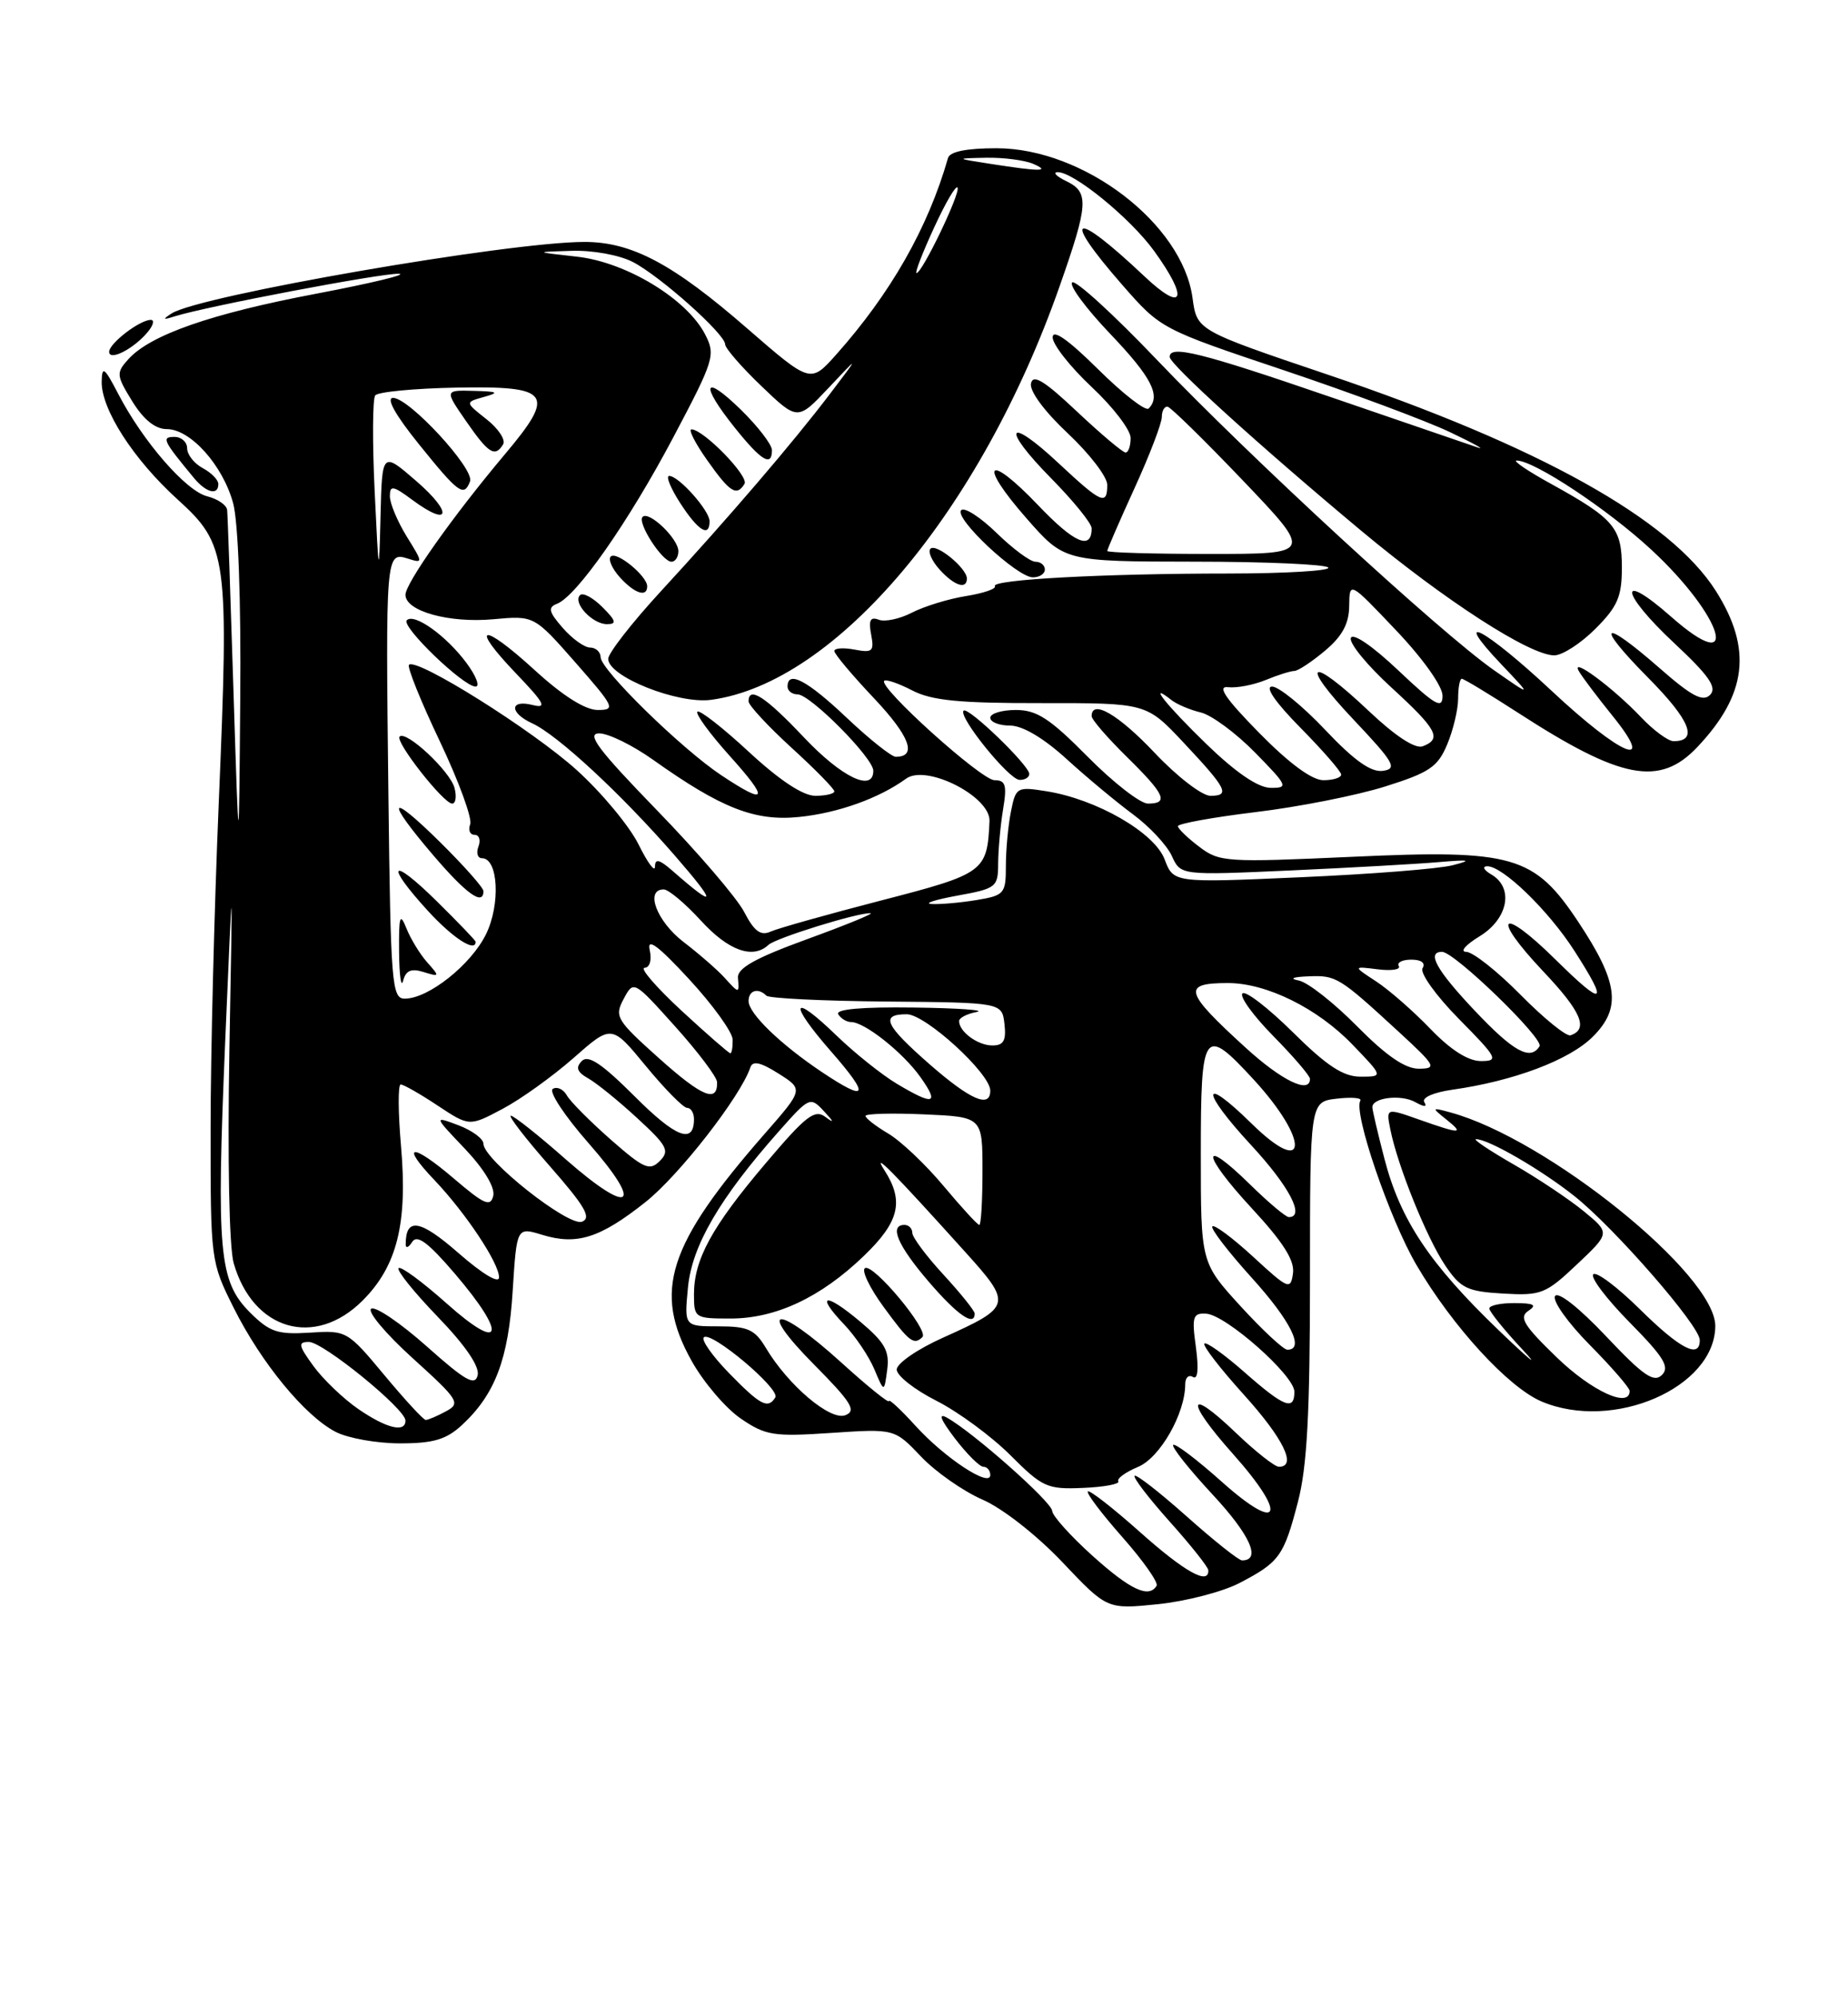 <?xml version="1.0" encoding="UTF-8" standalone="no"?>
<!DOCTYPE svg PUBLIC "-//W3C//DTD SVG 1.1//EN" "http://www.w3.org/Graphics/SVG/1.1/DTD/svg11.dtd" >
<svg xmlns="http://www.w3.org/2000/svg" xmlns:xlink="http://www.w3.org/1999/xlink" version="1.1" viewBox="0 0 237 256">
 <g >
 <path fill="currentColor"
d=" M 158.96 202.90 C 164.09 200.23 164.65 199.45 166.46 192.48 C 167.63 188.01 168.00 181.08 168.00 163.90 C 168.00 141.22 168.00 141.22 171.43 140.82 C 173.32 140.60 174.68 140.71 174.46 141.07 C 173.53 142.57 178.22 156.28 181.67 162.16 C 186.28 170.02 193.46 177.85 197.72 179.64 C 206.89 183.51 219.91 177.86 219.98 169.98 C 220.04 163.39 198.43 145.96 186.00 142.58 C 183.60 141.92 183.58 141.96 185.44 143.45 C 187.86 145.38 187.35 145.39 182.00 143.50 C 177.75 142.00 177.75 142.00 178.31 144.78 C 179.24 149.43 182.95 158.62 185.32 162.16 C 187.32 165.13 188.14 165.53 192.77 165.80 C 197.64 166.08 198.23 165.85 202.23 162.07 C 206.50 158.04 206.50 158.04 203.14 155.27 C 201.29 153.75 197.24 151.04 194.14 149.26 C 191.04 147.48 188.86 146.02 189.29 146.01 C 190.86 145.99 197.60 149.88 201.93 153.32 C 207.06 157.39 217.97 169.91 217.99 171.75 C 218.01 174.22 215.48 172.91 210.31 167.81 C 207.41 164.95 204.73 162.94 204.33 163.33 C 203.94 163.73 206.05 166.51 209.02 169.52 C 213.39 173.95 214.17 175.22 213.13 176.24 C 212.09 177.26 210.72 176.30 205.97 171.27 C 202.51 167.61 199.82 165.49 199.43 166.12 C 199.06 166.71 201.06 169.53 203.88 172.38 C 206.70 175.23 209.00 177.89 209.00 178.28 C 209.00 180.55 204.15 178.32 199.68 174.01 C 195.42 169.90 194.77 168.84 196.00 168.02 C 197.15 167.26 196.74 167.03 194.25 167.02 C 192.46 167.01 191.00 167.32 191.00 167.71 C 191.00 168.10 192.91 170.47 195.24 172.96 C 197.58 175.46 196.21 174.35 192.20 170.50 C 183.34 161.99 179.59 156.37 177.55 148.53 C 176.70 145.26 176.00 142.28 176.00 141.91 C 176.00 140.68 179.69 140.24 181.50 141.26 C 182.67 141.91 183.07 141.92 182.66 141.26 C 182.31 140.69 183.85 140.01 186.27 139.67 C 194.13 138.56 201.30 135.86 204.28 132.87 C 207.97 129.19 207.55 125.91 202.41 118.16 C 196.75 109.64 194.07 108.87 173.40 109.82 C 157.28 110.55 156.38 110.50 153.81 108.54 C 152.32 107.42 151.09 106.23 151.06 105.90 C 151.02 105.58 155.51 104.76 161.02 104.09 C 166.54 103.43 174.01 101.95 177.63 100.81 C 183.33 99.02 184.39 98.30 185.60 95.41 C 186.37 93.57 187.00 90.92 187.00 89.53 C 187.00 88.14 187.21 87.00 187.47 87.00 C 187.73 87.00 190.99 88.97 194.72 91.38 C 207.92 99.92 212.85 100.86 217.68 95.75 C 224.06 89.01 224.75 83.16 220.05 75.74 C 214.22 66.55 197.39 57.17 170.31 48.03 C 153.50 42.35 153.50 42.35 152.94 38.20 C 151.64 28.67 138.97 19.00 127.79 19.00 C 123.97 19.00 121.81 19.43 121.58 20.25 C 119.01 29.22 114.23 37.60 107.22 45.47 C 103.94 49.14 103.94 49.14 95.83 42.10 C 86.30 33.81 81.01 31.00 74.93 31.01 C 65.17 31.02 25.52 37.89 22.00 40.18 C 20.81 40.95 20.89 41.03 22.39 40.55 C 26.46 39.27 48.88 35.01 51.13 35.09 C 52.43 35.14 47.69 36.29 40.58 37.64 C 27.07 40.20 19.30 42.91 16.46 46.04 C 14.88 47.79 14.91 48.11 16.97 51.45 C 18.42 53.80 19.92 55.00 21.39 55.00 C 24.43 55.00 28.58 59.64 29.90 64.50 C 30.55 66.90 30.92 76.91 30.81 89.50 C 30.64 110.50 30.64 110.50 29.94 88.50 C 29.56 76.40 29.20 65.99 29.13 65.36 C 29.06 64.73 27.90 63.94 26.56 63.61 C 23.84 62.92 18.33 56.58 15.17 50.50 C 13.39 47.07 13.08 46.85 13.04 48.91 C 12.98 52.46 17.11 58.88 22.77 64.01 C 29.18 69.82 29.38 71.30 28.05 103.00 C 27.48 116.47 27.01 135.19 27.01 144.59 C 27.00 161.55 27.02 161.73 29.97 167.63 C 33.50 174.68 39.09 181.48 43.05 183.53 C 44.62 184.34 48.33 185.00 51.30 185.00 C 55.60 185.00 57.23 184.51 59.26 182.64 C 63.50 178.70 65.21 174.19 65.75 165.45 C 66.27 157.27 66.27 157.27 69.53 158.27 C 73.97 159.63 76.94 158.70 82.76 154.09 C 87.06 150.70 95.00 140.51 96.23 136.81 C 96.53 135.92 97.54 136.15 99.84 137.60 C 103.05 139.63 103.05 139.63 98.06 145.33 C 85.62 159.55 83.70 165.52 88.72 174.47 C 90.25 177.20 93.08 180.51 95.00 181.82 C 98.19 184.00 99.21 184.16 106.61 183.66 C 114.72 183.12 114.72 183.12 118.11 186.68 C 119.97 188.65 123.53 191.13 126.00 192.21 C 128.58 193.33 132.95 196.76 136.24 200.22 C 141.98 206.28 141.98 206.28 148.52 205.61 C 152.11 205.24 156.81 204.02 158.96 202.90 Z  M 28.00 62.04 C 28.00 61.50 27.10 60.59 26.00 60.00 C 24.90 59.41 24.00 58.27 24.00 57.46 C 24.00 56.66 23.27 56.00 22.38 56.00 C 20.67 56.00 20.88 56.44 24.86 61.25 C 26.45 63.17 28.00 63.55 28.00 62.04 Z  M 18.95 42.55 C 19.66 41.70 19.84 41.00 19.34 41.00 C 17.93 41.00 14.00 44.01 14.00 45.09 C 14.00 46.33 17.16 44.71 18.95 42.55 Z  M 140.11 199.41 C 137.30 196.88 134.97 194.29 134.94 193.66 C 134.89 192.51 124.83 183.60 121.45 181.71 C 120.27 181.05 120.61 181.93 122.46 184.36 C 123.99 186.36 125.63 188.00 126.12 188.00 C 126.60 188.00 127.00 188.48 127.00 189.06 C 127.00 190.72 121.16 186.88 117.41 182.75 C 115.53 180.68 114.00 179.26 114.00 179.58 C 114.00 179.90 111.22 177.66 107.83 174.58 C 99.57 167.11 96.90 167.32 104.36 174.86 C 109.21 179.75 109.87 180.83 108.41 181.39 C 106.48 182.14 101.07 177.55 98.21 172.75 C 96.81 170.41 95.91 170.00 92.16 170.00 C 87.75 170.00 87.75 170.00 88.23 165.01 C 88.74 159.67 92.29 153.58 99.89 145.00 C 103.81 140.58 103.91 140.53 105.69 142.45 C 106.96 143.81 107.02 144.03 105.87 143.17 C 104.48 142.13 103.37 142.99 98.17 149.13 C 91.29 157.24 89.00 161.42 89.00 165.90 C 89.00 168.93 89.11 169.00 93.68 169.00 C 99.49 169.00 105.25 166.30 110.78 160.98 C 115.35 156.59 115.98 153.96 113.41 149.97 C 111.73 147.37 114.51 150.18 123.76 160.44 C 129.85 167.18 129.77 167.48 120.99 171.43 C 117.69 172.90 115.00 174.75 115.00 175.54 C 115.00 176.32 117.29 178.13 120.09 179.54 C 122.89 180.96 127.16 184.10 129.58 186.52 C 133.69 190.63 134.30 190.91 138.89 190.71 C 141.60 190.60 143.63 190.21 143.42 189.87 C 143.20 189.52 144.34 188.69 145.94 188.02 C 148.76 186.86 152.00 181.18 152.00 177.42 C 152.00 176.57 152.44 176.16 152.99 176.49 C 153.61 176.88 153.75 175.49 153.37 172.68 C 152.83 168.75 152.98 168.27 154.70 168.38 C 157.23 168.54 166.00 176.29 166.00 178.38 C 166.00 180.87 164.69 180.36 159.60 175.88 C 157.02 173.61 154.71 171.96 154.46 172.21 C 154.21 172.46 156.48 175.40 159.50 178.74 C 164.60 184.38 166.37 188.00 164.02 188.00 C 163.48 188.00 160.99 186.04 158.49 183.64 C 152.22 177.64 151.97 179.45 158.11 186.34 C 165.19 194.27 164.25 196.67 156.70 189.93 C 153.52 187.09 150.71 184.96 150.46 185.20 C 150.22 185.45 152.49 188.31 155.52 191.57 C 160.34 196.75 161.80 200.01 159.28 200.00 C 158.85 199.99 155.67 197.46 152.20 194.37 C 148.74 191.29 145.73 188.94 145.51 189.16 C 145.29 189.38 147.32 192.02 150.01 195.03 C 152.71 198.04 154.93 200.84 154.96 201.25 C 155.07 203.23 151.93 201.48 146.20 196.37 C 142.74 193.29 139.73 190.94 139.51 191.16 C 139.29 191.38 141.29 194.02 143.95 197.03 C 146.61 200.04 148.58 202.84 148.33 203.25 C 147.34 204.89 144.98 203.79 140.11 199.41 Z  M 110.33 169.41 C 105.82 165.61 104.51 165.83 108.26 169.76 C 109.70 171.27 111.44 173.85 112.13 175.50 C 113.39 178.50 113.39 178.50 113.78 175.57 C 114.10 173.16 113.48 172.06 110.33 169.41 Z  M 118.30 171.37 C 119.16 170.50 111.98 161.89 110.93 162.54 C 110.46 162.83 111.52 165.05 113.29 167.47 C 116.58 171.98 117.20 172.47 118.30 171.37 Z  M 125.00 168.36 C 125.00 168.01 123.20 165.77 121.00 163.38 C 118.80 161.00 117.00 158.58 117.00 158.02 C 117.00 157.46 116.55 157.00 116.00 157.00 C 114.00 157.00 115.10 159.61 119.08 164.25 C 122.76 168.54 125.00 170.10 125.00 168.36 Z  M 45.98 180.62 C 44.07 179.31 41.47 176.83 40.22 175.12 C 38.27 172.45 38.18 172.00 39.61 172.00 C 41.44 172.00 52.00 180.59 52.00 182.08 C 52.00 183.67 49.59 183.09 45.98 180.62 Z  M 49.29 176.25 C 44.56 170.57 44.44 170.50 39.73 170.81 C 35.59 171.07 34.58 170.73 32.06 168.22 C 28.08 164.23 27.74 160.53 28.88 133.50 C 29.86 110.50 29.86 110.50 29.42 134.50 C 29.17 148.63 29.39 159.90 29.97 161.91 C 32.45 170.53 40.38 172.82 46.51 166.69 C 50.93 162.27 52.29 156.80 51.43 146.92 C 51.05 142.56 51.03 139.00 51.39 139.00 C 51.75 139.00 53.88 140.21 56.12 141.70 C 60.19 144.39 60.19 144.39 64.43 142.14 C 66.77 140.91 70.87 137.96 73.56 135.60 C 78.44 131.30 78.44 131.30 82.84 136.65 C 85.26 139.59 87.64 142.00 88.12 142.00 C 88.61 142.00 89.00 142.65 89.00 143.44 C 89.00 146.71 86.68 145.82 81.36 140.49 C 77.19 136.33 75.44 135.16 74.62 135.99 C 73.79 136.83 74.01 137.41 75.44 138.22 C 76.51 138.82 79.35 141.12 81.74 143.33 C 85.58 146.86 85.92 147.51 84.61 148.81 C 83.31 150.12 82.57 149.79 78.32 146.06 C 75.67 143.73 73.13 141.18 72.69 140.39 C 72.24 139.60 71.43 139.23 70.89 139.57 C 70.35 139.90 72.41 143.03 75.48 146.52 C 82.67 154.71 80.93 155.94 72.55 148.59 C 69.06 145.51 65.89 143.00 65.51 143.00 C 65.14 143.00 67.39 145.92 70.53 149.49 C 75.03 154.62 75.89 156.10 74.64 156.59 C 72.90 157.25 62.00 148.63 62.00 146.60 C 62.00 145.96 60.56 144.90 58.80 144.23 C 55.61 143.03 55.61 143.03 59.64 147.26 C 62.08 149.84 63.50 152.19 63.26 153.26 C 62.91 154.74 62.11 154.39 58.21 151.06 C 52.80 146.44 51.24 146.57 55.72 151.26 C 59.73 155.48 64.00 161.89 64.00 163.72 C 64.00 164.57 61.88 163.30 58.79 160.60 C 53.86 156.29 52.03 155.99 52.03 159.50 C 52.03 160.05 52.41 159.90 52.87 159.17 C 53.49 158.19 54.93 159.27 58.36 163.28 C 65.09 171.16 64.46 173.46 57.32 167.10 C 54.19 164.31 51.41 162.26 51.12 162.54 C 50.84 162.82 53.10 165.63 56.14 168.78 C 59.67 172.43 61.52 175.14 61.26 176.26 C 60.93 177.69 59.69 176.99 54.73 172.57 C 51.36 169.58 48.16 167.40 47.61 167.74 C 47.06 168.08 49.45 170.94 52.92 174.08 C 58.85 179.45 59.11 179.87 57.18 180.90 C 56.06 181.51 54.89 182.00 54.60 182.00 C 54.31 182.00 51.92 179.41 49.29 176.25 Z  M 93.52 176.02 C 91.38 173.83 89.91 171.75 90.26 171.41 C 91.15 170.52 100.10 178.03 99.43 179.11 C 98.49 180.63 97.53 180.13 93.52 176.02 Z  M 159.10 167.42 C 154.00 161.84 154.00 161.84 154.00 147.92 C 154.00 131.93 154.36 131.41 160.76 138.35 C 167.99 146.20 167.76 151.13 160.50 144.00 C 153.99 137.61 153.95 139.75 160.45 146.77 C 165.35 152.06 167.41 156.00 165.29 156.00 C 164.90 156.00 162.66 154.12 160.31 151.81 C 153.90 145.53 154.07 147.88 160.52 154.85 C 164.57 159.22 166.06 161.57 165.82 163.21 C 165.52 165.37 165.23 165.25 160.73 161.10 C 158.11 158.69 155.74 156.92 155.48 157.19 C 155.22 157.45 157.48 160.40 160.50 163.74 C 165.54 169.30 167.37 173.00 165.10 173.00 C 164.61 173.00 161.91 170.49 159.10 167.42 Z  M 121.00 152.00 C 118.70 149.25 115.51 146.23 113.91 145.29 C 112.31 144.34 111.00 143.33 111.00 143.03 C 111.00 142.74 114.37 142.65 118.50 142.83 C 126.00 143.16 126.00 143.16 126.00 150.08 C 126.00 153.89 125.82 157.00 125.59 157.00 C 125.37 157.00 123.30 154.75 121.00 152.00 Z  M 84.54 135.66 C 79.04 130.74 78.77 130.29 79.98 128.04 C 81.26 125.64 81.26 125.64 86.59 131.57 C 89.52 134.83 91.94 138.04 91.96 138.69 C 92.05 141.41 90.06 140.60 84.54 135.66 Z  M 115.00 138.90 C 113.08 137.75 109.60 134.97 107.27 132.72 C 101.47 127.11 101.05 128.45 106.61 134.80 C 111.64 140.55 111.27 141.33 105.39 137.40 C 100.09 133.85 96.00 129.90 96.00 128.31 C 96.00 126.93 97.23 126.56 98.29 127.62 C 98.63 127.96 105.57 128.30 113.71 128.37 C 128.50 128.50 128.50 128.50 128.82 131.25 C 129.06 133.38 128.71 134.00 127.27 134.00 C 125.40 134.00 123.00 132.24 123.00 130.87 C 123.00 130.47 124.01 129.94 125.25 129.71 C 126.49 129.47 122.86 129.21 117.19 129.14 C 110.54 129.05 107.10 129.35 107.50 130.00 C 107.84 130.55 108.58 131.00 109.15 131.00 C 110.88 131.00 115.79 134.89 118.03 138.04 C 120.52 141.54 119.77 141.75 115.00 138.90 Z  M 119.23 136.42 C 113.48 131.39 112.84 130.00 116.29 130.00 C 118.69 130.00 127.00 137.59 127.00 139.79 C 127.00 142.09 124.45 140.98 119.23 136.42 Z  M 159.71 134.25 C 151.86 127.09 151.56 126.00 157.48 126.00 C 162.43 126.00 168.97 129.23 173.45 133.89 C 177.41 138.00 177.41 138.00 174.48 138.00 C 172.27 138.00 170.16 136.62 165.81 132.31 C 162.64 129.18 159.73 126.94 159.34 127.33 C 158.94 127.72 160.73 130.19 163.31 132.81 C 165.89 135.43 168.00 137.89 168.00 138.28 C 168.00 140.27 164.36 138.50 159.71 134.25 Z  M 174.05 131.55 C 171.09 128.55 167.73 125.91 166.58 125.68 C 165.30 125.43 165.76 125.22 167.79 125.14 C 171.37 124.99 171.74 125.22 179.36 132.23 C 184.13 136.62 184.32 136.96 181.97 136.98 C 180.21 136.99 177.79 135.33 174.05 131.55 Z  M 183.45 131.88 C 181.28 129.62 178.15 126.88 176.50 125.80 C 173.50 123.84 173.50 123.84 176.70 124.24 C 178.46 124.46 179.67 124.27 179.39 123.82 C 179.11 123.37 179.84 123.00 181.00 123.00 C 182.28 123.00 182.85 123.43 182.44 124.10 C 182.07 124.70 184.15 127.61 187.10 130.60 C 192.06 135.62 192.25 136.00 189.92 136.00 C 188.28 136.00 186.03 134.56 183.45 131.88 Z  M 87.41 129.55 C 84.16 126.54 82.02 124.07 82.66 124.05 C 83.33 124.02 83.61 123.06 83.32 121.75 C 82.96 120.14 84.40 121.20 88.37 125.50 C 91.42 128.80 93.94 132.29 93.96 133.25 C 93.98 134.21 93.85 135.00 93.66 135.00 C 93.48 135.00 90.66 132.55 87.41 129.55 Z  M 189.15 129.56 C 184.22 124.35 182.91 122.00 184.94 122.00 C 186.53 122.00 198.03 133.14 197.44 134.10 C 196.27 135.99 194.11 134.81 189.15 129.56 Z  M 195.01 127.51 C 192.02 124.48 188.88 122.00 188.03 122.00 C 187.19 121.99 187.96 121.10 189.75 120.01 C 193.42 117.77 194.18 113.78 191.25 112.08 C 190.29 111.52 190.05 111.05 190.72 111.03 C 192.69 110.98 198.59 116.69 201.91 121.87 C 206.39 128.83 205.73 129.15 199.52 123.02 C 192.43 116.02 191.08 117.27 197.92 124.51 C 202.80 129.66 203.76 131.91 201.41 132.70 C 200.88 132.87 198.00 130.54 195.01 127.51 Z  M 49.81 101.75 C 49.45 71.15 49.48 70.70 52.28 71.59 C 54.28 72.22 54.28 72.18 52.15 68.75 C 50.97 66.83 50.00 64.52 50.00 63.60 C 50.00 62.16 50.39 62.23 52.90 64.09 C 57.73 67.66 58.13 65.77 53.41 61.68 C 49.00 57.86 49.00 57.86 48.80 66.18 C 48.61 74.10 48.57 73.95 48.05 63.00 C 47.75 56.67 47.78 51.13 48.12 50.68 C 48.46 50.23 53.17 49.78 58.59 49.68 C 70.64 49.46 71.33 50.42 64.73 58.25 C 58.10 66.13 52.00 74.75 52.00 76.24 C 52.00 78.34 57.60 79.89 63.28 79.37 C 68.50 78.89 68.50 78.89 73.82 84.94 C 78.82 90.64 78.99 91.00 76.65 91.00 C 75.05 91.00 72.15 89.17 68.55 85.87 C 61.75 79.66 60.13 80.01 66.23 86.37 C 69.84 90.14 70.20 90.84 68.30 90.36 C 65.34 89.62 65.31 91.36 68.25 92.71 C 71.51 94.20 79.71 101.80 86.55 109.67 C 92.02 115.96 91.92 116.59 86.25 111.62 C 84.56 110.14 84.00 110.01 84.00 111.08 C 84.00 111.86 83.05 110.58 81.89 108.23 C 80.72 105.88 77.16 101.59 73.96 98.70 C 68.31 93.59 53.42 84.25 52.45 85.21 C 52.19 85.48 53.96 89.88 56.40 95.00 C 58.83 100.12 60.59 104.91 60.30 105.65 C 60.02 106.39 60.27 107.00 60.86 107.00 C 61.45 107.00 61.68 107.67 61.36 108.50 C 61.05 109.33 61.25 110.00 61.81 110.00 C 63.90 110.00 64.21 115.90 62.33 119.74 C 60.40 123.67 54.94 128.00 51.91 128.00 C 50.25 128.00 50.10 126.19 49.81 101.75 Z  M 54.33 124.59 C 56.40 125.23 56.42 125.18 54.80 123.36 C 53.87 122.32 52.66 120.34 52.12 118.98 C 51.29 116.91 51.14 117.40 51.18 122.00 C 51.21 125.03 51.44 126.69 51.70 125.71 C 52.04 124.39 52.73 124.09 54.33 124.59 Z  M 61.00 120.71 C 61.00 120.55 58.75 118.21 56.00 115.50 C 50.10 109.69 49.28 110.62 54.88 116.75 C 58.07 120.23 61.00 122.13 61.00 120.71 Z  M 62.00 114.22 C 62.00 113.78 59.52 110.99 56.50 108.00 C 49.82 101.40 49.31 102.31 55.58 109.64 C 59.81 114.59 62.00 116.15 62.00 114.22 Z  M 58.29 100.99 C 57.73 98.85 52.09 93.58 51.25 94.41 C 50.63 95.04 56.88 103.00 57.99 103.00 C 58.44 103.00 58.58 102.09 58.29 100.99 Z  M 59.83 84.98 C 57.25 81.50 53.13 78.54 52.17 79.50 C 51.40 80.27 59.42 88.00 60.99 88.00 C 61.58 88.00 61.06 86.64 59.83 84.98 Z  M 60.28 61.70 C 60.89 60.12 52.48 51.00 50.41 51.00 C 49.48 51.00 50.70 53.19 53.72 56.93 C 58.81 63.24 59.50 63.75 60.28 61.70 Z  M 64.52 56.96 C 64.88 56.39 63.92 54.94 62.40 53.74 C 59.63 51.56 59.63 51.56 62.06 50.88 C 64.10 50.31 63.88 50.18 60.76 50.10 C 57.02 50.00 57.02 50.00 59.76 53.96 C 62.65 58.14 63.48 58.66 64.52 56.96 Z  M 92.86 125.25 C 91.98 124.29 89.63 122.24 87.63 120.71 C 84.21 118.07 82.68 114.00 85.12 114.00 C 85.73 114.00 87.88 115.80 89.89 118.00 C 93.41 121.85 96.55 122.98 98.55 121.11 C 99.50 120.22 110.06 116.95 111.65 117.05 C 112.12 117.08 108.45 118.58 103.50 120.38 C 96.85 122.80 94.54 124.10 94.64 125.33 C 94.81 127.39 94.80 127.39 92.86 125.25 Z  M 95.45 116.91 C 94.53 115.12 89.48 109.23 84.23 103.83 C 76.70 96.07 75.15 94.00 76.85 94.00 C 78.03 94.00 81.13 95.52 83.75 97.38 C 92.50 103.60 96.83 105.30 102.51 104.71 C 107.49 104.20 112.74 102.32 116.21 99.80 C 118.81 97.91 127.04 102.10 126.90 105.24 C 126.61 111.73 126.27 111.99 112.99 115.42 C 106.12 117.20 99.74 118.99 98.82 119.41 C 97.55 119.98 96.72 119.36 95.45 116.91 Z  M 122.75 114.80 C 127.78 113.89 128.00 113.71 128.01 110.67 C 128.02 108.93 128.30 105.81 128.64 103.75 C 129.16 100.63 128.97 100.00 127.54 100.00 C 125.85 100.00 112.60 88.06 113.40 87.26 C 113.63 87.04 115.25 87.59 117.00 88.50 C 119.49 89.79 123.07 90.14 133.60 90.12 C 147.02 90.11 147.02 90.11 151.76 95.15 C 157.36 101.11 157.81 102.00 155.23 102.00 C 154.16 102.00 150.95 99.53 148.09 96.50 C 143.44 91.58 140.00 89.58 140.00 91.79 C 140.00 92.23 142.03 94.57 144.50 97.00 C 149.40 101.81 149.94 103.00 147.22 103.00 C 146.24 103.00 142.77 100.30 139.50 97.00 C 134.64 92.09 132.97 91.00 130.28 91.00 C 128.48 91.00 127.00 91.45 127.00 92.00 C 127.00 92.55 128.14 93.00 129.54 93.00 C 131.14 93.00 133.84 94.60 136.79 97.29 C 139.38 99.65 143.22 102.84 145.32 104.39 C 147.42 105.94 149.65 108.33 150.28 109.70 C 151.41 112.20 151.41 112.20 165.46 111.57 C 173.18 111.22 181.75 110.74 184.50 110.50 C 188.52 110.16 188.87 110.24 186.30 110.90 C 184.53 111.36 175.76 112.05 166.79 112.44 C 150.50 113.16 150.50 113.16 149.36 110.15 C 148.07 106.72 140.66 102.45 134.23 101.42 C 130.42 100.81 130.27 100.89 129.65 104.02 C 129.29 105.80 129.00 108.93 129.00 110.99 C 129.00 114.54 128.81 114.77 125.25 115.36 C 123.19 115.70 120.60 115.93 119.50 115.87 C 118.40 115.81 119.86 115.33 122.75 114.80 Z  M 132.00 99.20 C 132.00 98.10 124.14 90.52 123.58 91.09 C 122.84 91.83 129.38 99.92 130.75 99.96 C 131.44 99.98 132.00 99.64 132.00 99.20 Z  M 92.48 99.35 C 87.40 95.97 77.08 85.89 77.03 84.25 C 77.02 83.56 76.41 83.00 75.68 83.00 C 74.95 83.00 73.37 81.86 72.16 80.47 C 70.37 78.42 70.24 77.85 71.43 77.39 C 73.95 76.42 80.60 66.91 86.34 56.07 C 91.60 46.13 91.79 45.50 90.43 42.86 C 88.08 38.31 80.31 33.60 74.00 32.90 C 68.50 32.29 68.50 32.29 73.30 32.15 C 76.01 32.06 79.44 32.69 81.16 33.58 C 84.69 35.41 93.00 42.82 93.00 44.14 C 93.00 44.63 95.09 47.04 97.64 49.48 C 102.29 53.93 102.29 53.93 106.26 49.72 C 110.23 45.50 110.23 45.50 106.43 50.50 C 101.64 56.80 93.45 66.35 84.75 75.79 C 81.04 79.82 78.00 83.72 78.00 84.45 C 78.00 86.72 86.93 90.27 91.19 89.70 C 107.20 87.55 125.77 65.53 135.90 36.67 C 139.60 26.14 139.69 24.64 136.75 23.22 C 135.51 22.62 134.99 22.10 135.60 22.07 C 137.59 21.95 144.93 27.92 148.00 32.15 C 152.51 38.38 151.81 40.18 146.75 35.40 C 137.59 26.75 135.96 27.41 143.94 36.53 C 148.87 42.16 148.91 42.18 164.69 47.47 C 173.38 50.39 182.97 53.96 186.00 55.41 C 189.03 56.85 190.60 57.73 189.50 57.35 C 188.40 56.98 179.85 54.05 170.50 50.84 C 154.02 45.18 149.99 44.18 150.01 45.75 C 150.02 46.71 161.51 57.13 174.54 68.00 C 185.29 76.96 196.19 84.00 199.33 84.00 C 200.36 84.00 202.73 82.47 204.60 80.60 C 207.45 77.75 208.00 76.48 208.00 72.75 C 208.00 67.65 207.02 66.49 198.94 62.03 C 195.95 60.39 193.95 59.03 194.50 59.03 C 196.72 59.01 206.17 65.26 211.78 70.46 C 221.05 79.04 223.41 87.06 214.32 79.05 C 207.44 72.99 207.75 75.92 214.68 82.40 C 219.20 86.62 220.23 88.12 219.32 89.06 C 218.39 90.00 216.96 89.25 212.83 85.63 C 205.35 79.09 204.45 79.88 211.40 86.90 C 216.78 92.33 217.84 95.00 214.63 95.00 C 213.94 95.00 212.05 93.61 210.44 91.91 C 206.84 88.12 201.30 84.03 202.50 86.05 C 202.97 86.85 204.91 89.41 206.80 91.75 C 212.52 98.82 207.94 96.92 198.94 88.50 C 190.41 80.53 185.91 78.17 192.55 85.16 C 196.50 89.32 196.50 89.32 191.61 85.91 C 184.75 81.12 160.44 58.75 148.36 46.11 C 142.79 40.27 137.90 35.82 137.50 36.20 C 137.09 36.59 139.29 39.55 142.38 42.79 C 147.68 48.34 148.92 50.75 147.31 52.36 C 146.92 52.74 144.00 50.47 140.81 47.31 C 136.99 43.53 135.00 42.14 135.00 43.24 C 135.00 44.16 137.25 47.02 140.00 49.60 C 142.75 52.17 145.00 55.11 145.00 56.14 C 145.00 57.16 144.71 58.00 144.35 58.00 C 143.99 58.00 141.19 55.64 138.12 52.75 C 133.91 48.78 132.47 47.90 132.22 49.16 C 132.02 50.13 133.97 52.76 136.94 55.54 C 139.72 58.15 142.00 61.11 142.00 62.14 C 142.00 64.84 141.26 64.51 135.79 59.40 C 129.12 53.16 128.32 54.73 134.81 61.31 C 137.66 64.20 140.00 67.08 140.00 67.72 C 140.00 70.58 137.79 69.63 133.15 64.77 C 126.60 57.90 125.35 59.27 131.64 66.43 C 136.50 71.97 136.50 71.97 153.19 71.99 C 162.37 71.99 170.09 72.34 170.35 72.75 C 170.60 73.16 164.89 73.50 157.65 73.51 C 141.47 73.51 127.09 74.29 127.59 75.13 C 127.80 75.47 126.12 76.04 123.88 76.40 C 121.63 76.76 118.52 77.72 116.96 78.52 C 115.40 79.33 113.48 79.74 112.69 79.43 C 111.62 79.02 111.37 79.50 111.72 81.32 C 112.13 83.49 111.90 83.70 109.59 83.26 C 108.17 82.99 107.00 83.07 107.00 83.44 C 107.00 83.82 109.29 86.54 112.09 89.50 C 116.68 94.36 117.67 97.00 114.88 97.00 C 114.33 97.00 111.50 94.75 108.59 92.00 C 103.52 87.20 101.00 85.87 101.00 88.00 C 101.00 88.55 101.58 89.00 102.29 89.00 C 103.91 89.00 112.00 97.15 112.00 98.79 C 112.00 101.59 107.94 99.63 103.09 94.50 C 98.16 89.28 96.00 87.89 96.00 89.90 C 96.00 90.39 98.47 93.06 101.50 95.83 C 104.53 98.59 107.00 101.11 107.00 101.43 C 107.00 101.74 105.90 102.00 104.56 102.00 C 102.98 102.00 99.97 100.01 96.03 96.36 C 92.68 93.26 89.72 90.95 89.44 91.22 C 89.17 91.50 91.02 94.03 93.56 96.86 C 98.72 102.59 98.41 103.29 92.48 99.35 Z  M 77.25 77.81 C 76.04 76.60 74.75 75.91 74.39 76.28 C 73.41 77.25 75.97 80.00 77.84 80.00 C 79.13 80.00 79.01 79.57 77.25 77.81 Z  M 83.00 75.15 C 83.00 73.83 79.06 70.60 78.33 71.33 C 77.97 71.69 78.50 72.89 79.49 73.99 C 81.38 76.08 83.00 76.61 83.00 75.15 Z  M 124.00 74.15 C 124.00 72.83 120.06 69.60 119.33 70.33 C 118.97 70.69 119.50 71.89 120.49 72.99 C 122.38 75.08 124.00 75.61 124.00 74.15 Z  M 134.00 73.00 C 134.00 72.45 133.46 72.00 132.79 72.00 C 132.13 72.00 129.89 70.34 127.81 68.31 C 125.73 66.29 123.69 64.97 123.27 65.39 C 122.29 66.37 130.43 74.00 132.46 74.00 C 133.31 74.00 134.00 73.55 134.00 73.00 Z  M 87.00 70.65 C 87.00 69.05 83.23 65.43 82.41 66.25 C 81.69 66.98 84.92 72.00 86.12 72.00 C 86.60 72.00 87.00 71.39 87.00 70.65 Z  M 91.00 66.81 C 91.00 65.44 87.05 61.00 85.82 61.00 C 85.36 61.00 86.00 62.57 87.24 64.49 C 89.54 68.04 91.00 68.94 91.00 66.81 Z  M 95.48 62.02 C 96.08 61.06 90.27 55.09 88.69 55.03 C 88.24 55.01 89.14 56.79 90.69 58.98 C 93.61 63.12 94.47 63.66 95.48 62.02 Z  M 99.00 57.70 C 99.00 56.99 97.20 54.65 95.00 52.50 C 90.18 47.80 89.73 49.20 94.25 54.84 C 97.64 59.07 99.00 59.89 99.00 57.70 Z  M 154.75 95.40 C 149.56 90.37 147.05 87.22 150.25 89.74 C 150.94 90.28 152.62 90.99 154.00 91.32 C 155.38 91.65 158.51 93.96 160.96 96.46 C 165.15 100.73 165.27 101.00 162.96 100.98 C 161.35 100.97 158.52 99.04 154.75 95.40 Z  M 161.47 93.92 C 157.14 89.51 156.05 87.90 157.50 88.08 C 158.60 88.21 160.77 87.79 162.32 87.16 C 163.86 86.52 165.52 86.00 165.99 86.00 C 166.46 86.00 168.23 84.83 169.92 83.41 C 172.14 81.55 173.01 79.94 173.03 77.66 C 173.07 74.50 173.07 74.50 179.03 80.78 C 182.47 84.39 185.00 87.95 185.00 89.17 C 185.00 90.95 184.08 90.42 179.32 85.92 C 176.00 82.78 173.48 81.06 173.24 81.78 C 173.02 82.45 175.35 85.29 178.42 88.10 C 184.30 93.48 184.96 94.70 182.47 95.65 C 181.50 96.02 178.98 94.38 175.53 91.12 C 167.91 83.91 166.50 84.74 173.60 92.25 C 178.80 97.75 179.24 98.53 177.36 98.80 C 175.84 99.02 173.69 97.50 169.96 93.56 C 167.07 90.50 164.00 88.00 163.14 88.00 C 162.17 88.00 163.57 90.03 166.78 93.28 C 169.65 96.19 172.00 98.89 172.00 99.28 C 172.00 99.68 170.97 100.00 169.72 100.00 C 168.25 100.00 165.32 97.84 161.47 93.92 Z  M 142.00 70.62 C 142.00 70.42 143.57 66.79 145.50 62.57 C 147.43 58.35 149.00 54.24 149.00 53.44 C 149.00 52.65 149.34 52.06 149.75 52.13 C 150.16 52.21 154.52 56.48 159.44 61.63 C 168.38 71.00 168.38 71.00 155.19 71.00 C 147.94 71.00 142.00 70.83 142.00 70.62 Z  M 119.81 29.14 C 121.29 25.92 122.64 23.63 122.81 24.06 C 123.13 24.89 118.26 35.00 117.54 35.00 C 117.30 35.00 118.32 32.36 119.81 29.14 Z  M 127.00 21.00 C 122.50 20.30 122.50 20.30 126.50 20.22 C 128.70 20.18 131.40 20.53 132.50 21.00 C 134.82 22.00 133.40 22.00 127.00 21.00 Z "/>
</g>
</svg>